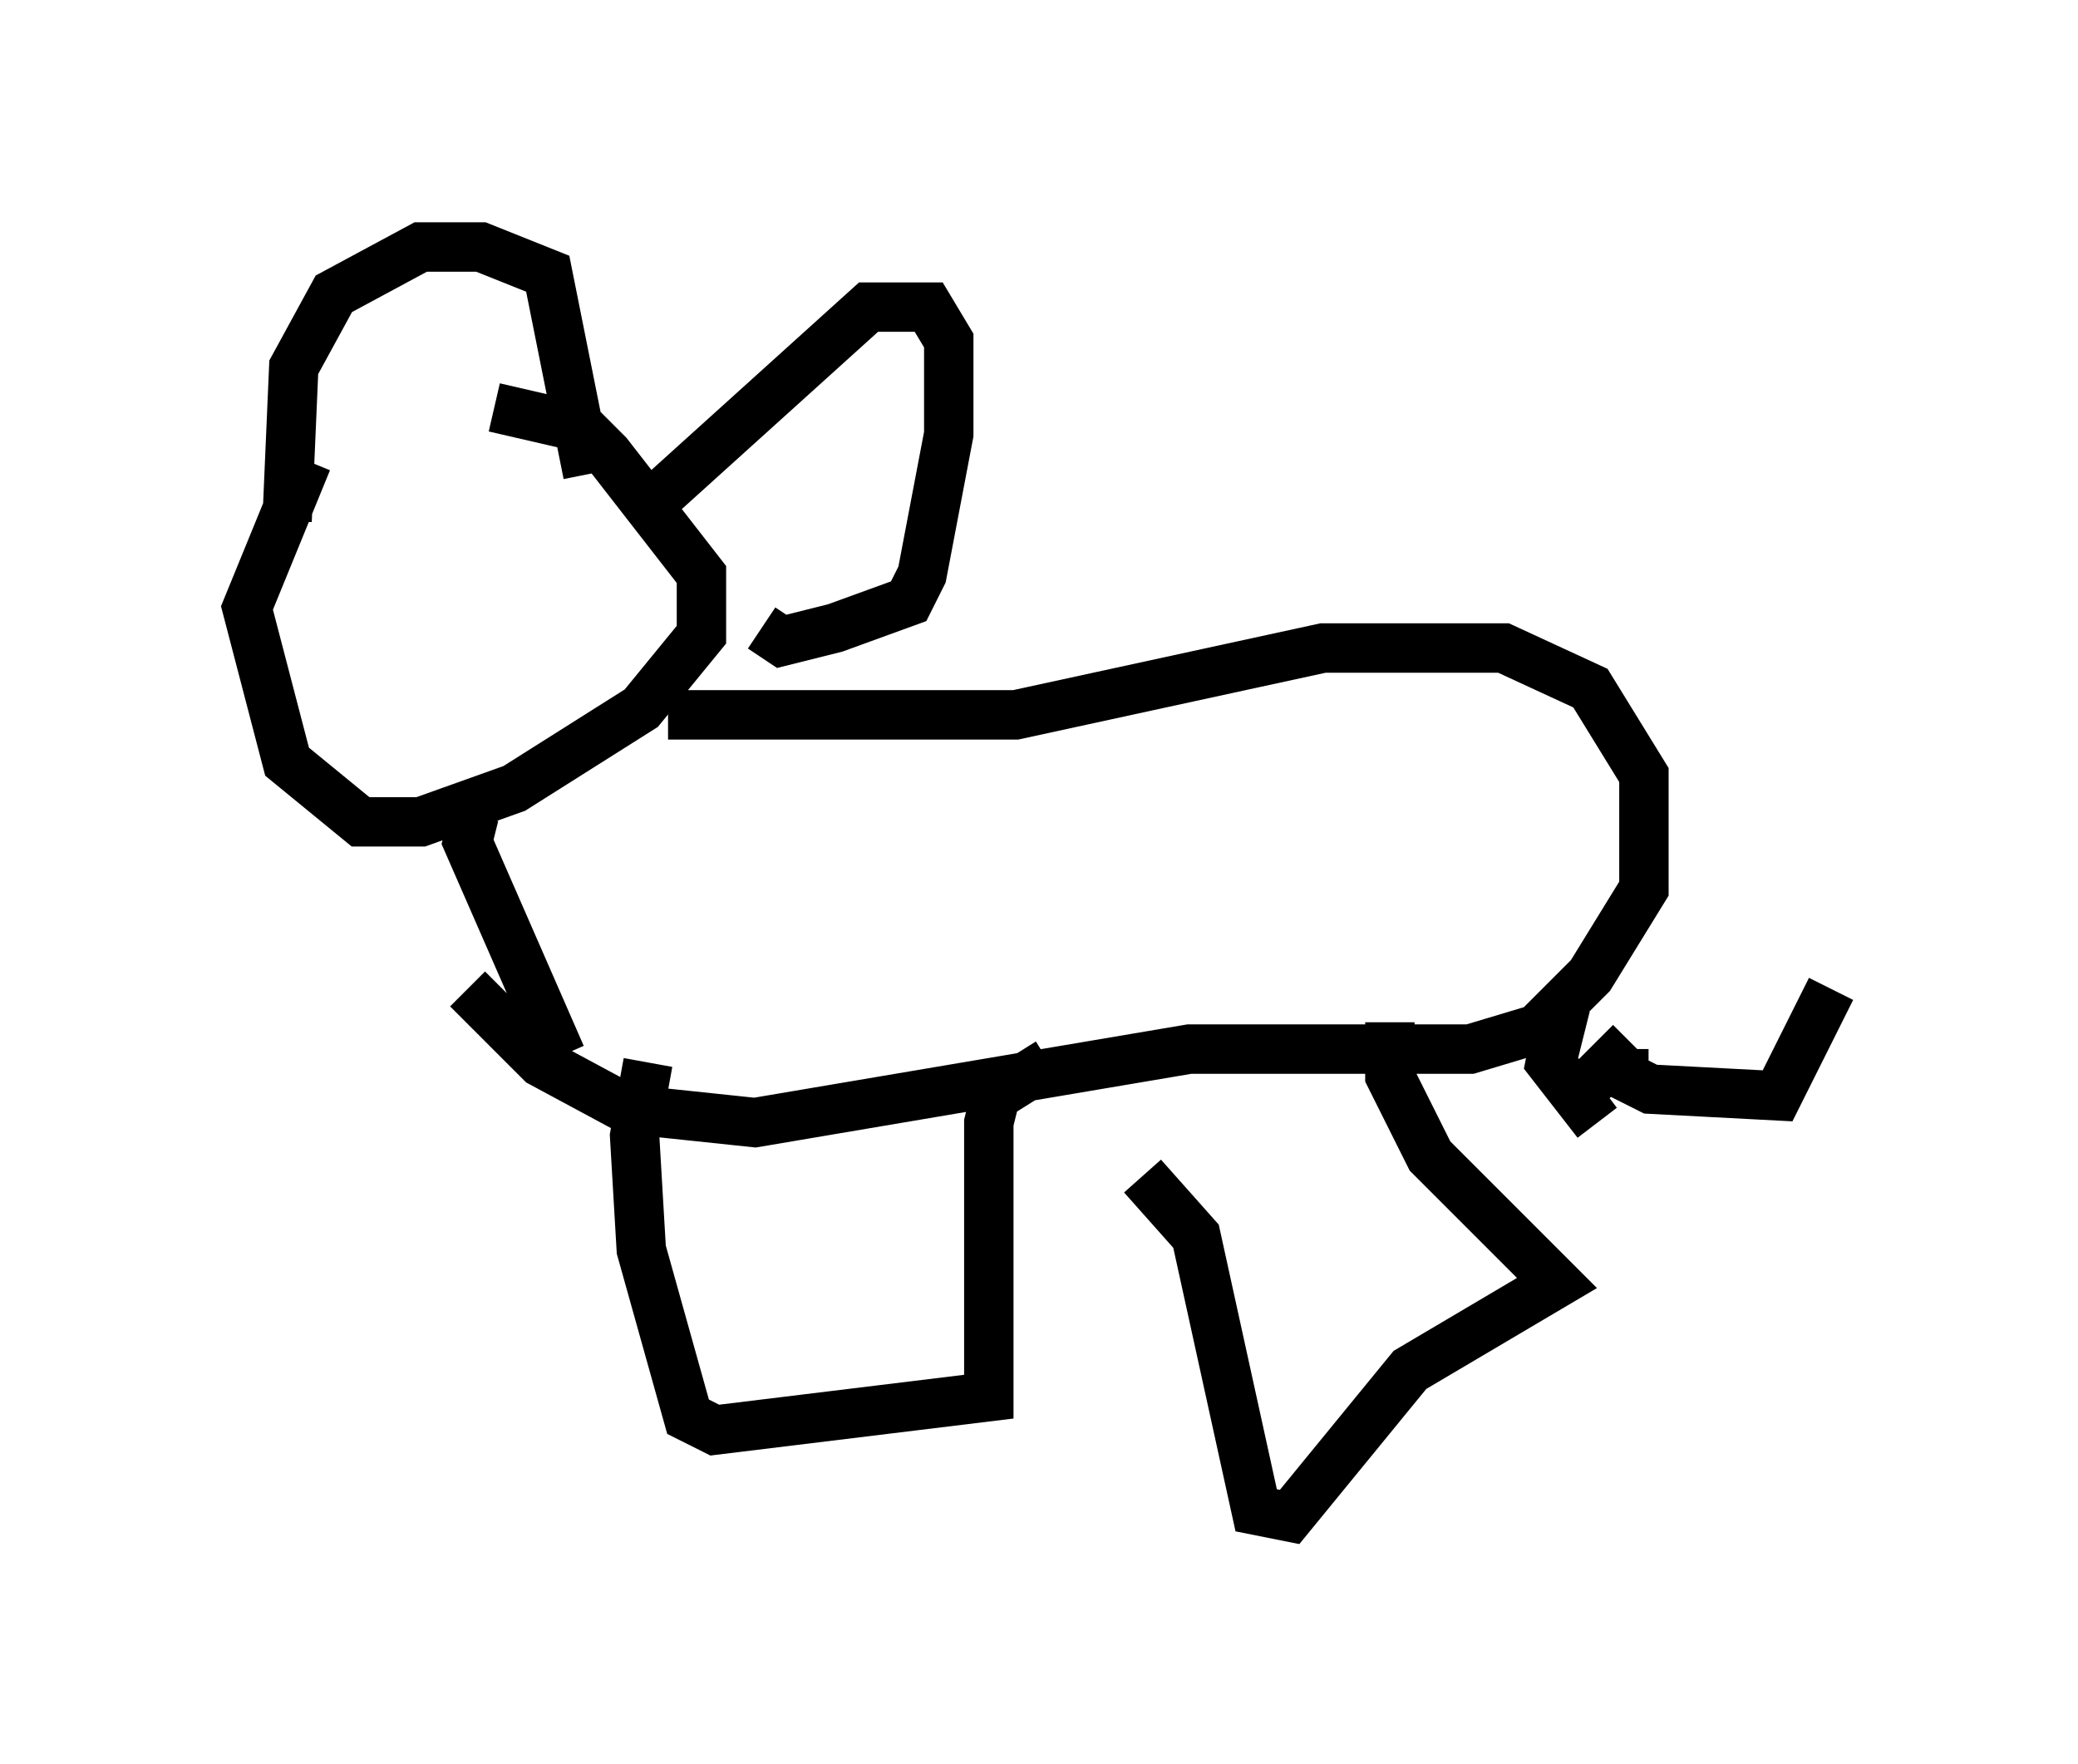 <?xml version="1.0" encoding="utf-8" ?>
<svg baseProfile="full" height="35.71" version="1.1" width="42.07" xmlns="http://www.w3.org/2000/svg" xmlns:ev="http://www.w3.org/2001/xml-events" xmlns:xlink="http://www.w3.org/1999/xlink"><defs /><rect fill="white" height="35.71" width="42.07" x="0" y="0" /><path d="M8.383, 7.571 m-2.165, 1.759 l-1.218, 2.977 0.812, 3.112 l1.488, 1.218 1.218, 0.0 l1.894, -0.677 2.571, -1.624 l1.218, -1.488 0.0, -1.218 l-1.894, -2.436 -0.541, -0.541 l-1.759, -0.406 m-4.195, 2.3 l0.135, -3.112 0.812, -1.488 l1.759, -0.947 1.218, 0.0 l1.353, 0.541 0.812, 4.059 m1.488, 0.406 l4.195, -3.789 1.218, 0.0 l0.406, 0.677 0.0, 1.894 l-0.541, 2.842 -0.271, 0.541 l-1.488, 0.541 -1.083, 0.271 l-0.406, -0.271 m-1.894, 1.759 l7.036, 0.0 6.225, -1.353 l3.654, 0.0 1.759, 0.812 l1.083, 1.759 0.0, 2.3 l-1.083, 1.759 -1.083, 1.083 l-1.353, 0.406 -5.683, 0.0 l-8.796, 1.488 -2.571, -0.271 l-1.759, -0.947 -1.488, -1.488 m1.894, 1.353 l-1.894, -4.33 0.135, -0.541 m3.518, 5.007 l-0.271, 1.488 0.135, 2.3 l0.947, 3.383 0.541, 0.271 l5.548, -0.677 0.0, -5.548 l0.135, -0.541 1.083, -0.677 m1.894, 2.3 l1.083, 1.218 1.218, 5.548 l0.677, 0.135 2.436, -2.977 l2.977, -1.759 -2.571, -2.571 l-0.812, -1.624 0.0, -1.083 m3.924, 0.271 l-0.541, -0.135 -0.135, 0.677 l0.947, 1.218 -0.406, -0.541 l1.083, -1.083 m-0.135, 0.135 l0.0, 0.541 0.541, 0.271 l2.571, 0.135 1.083, -2.165 " fill="none" stroke="black" stroke-width="1" /></svg>